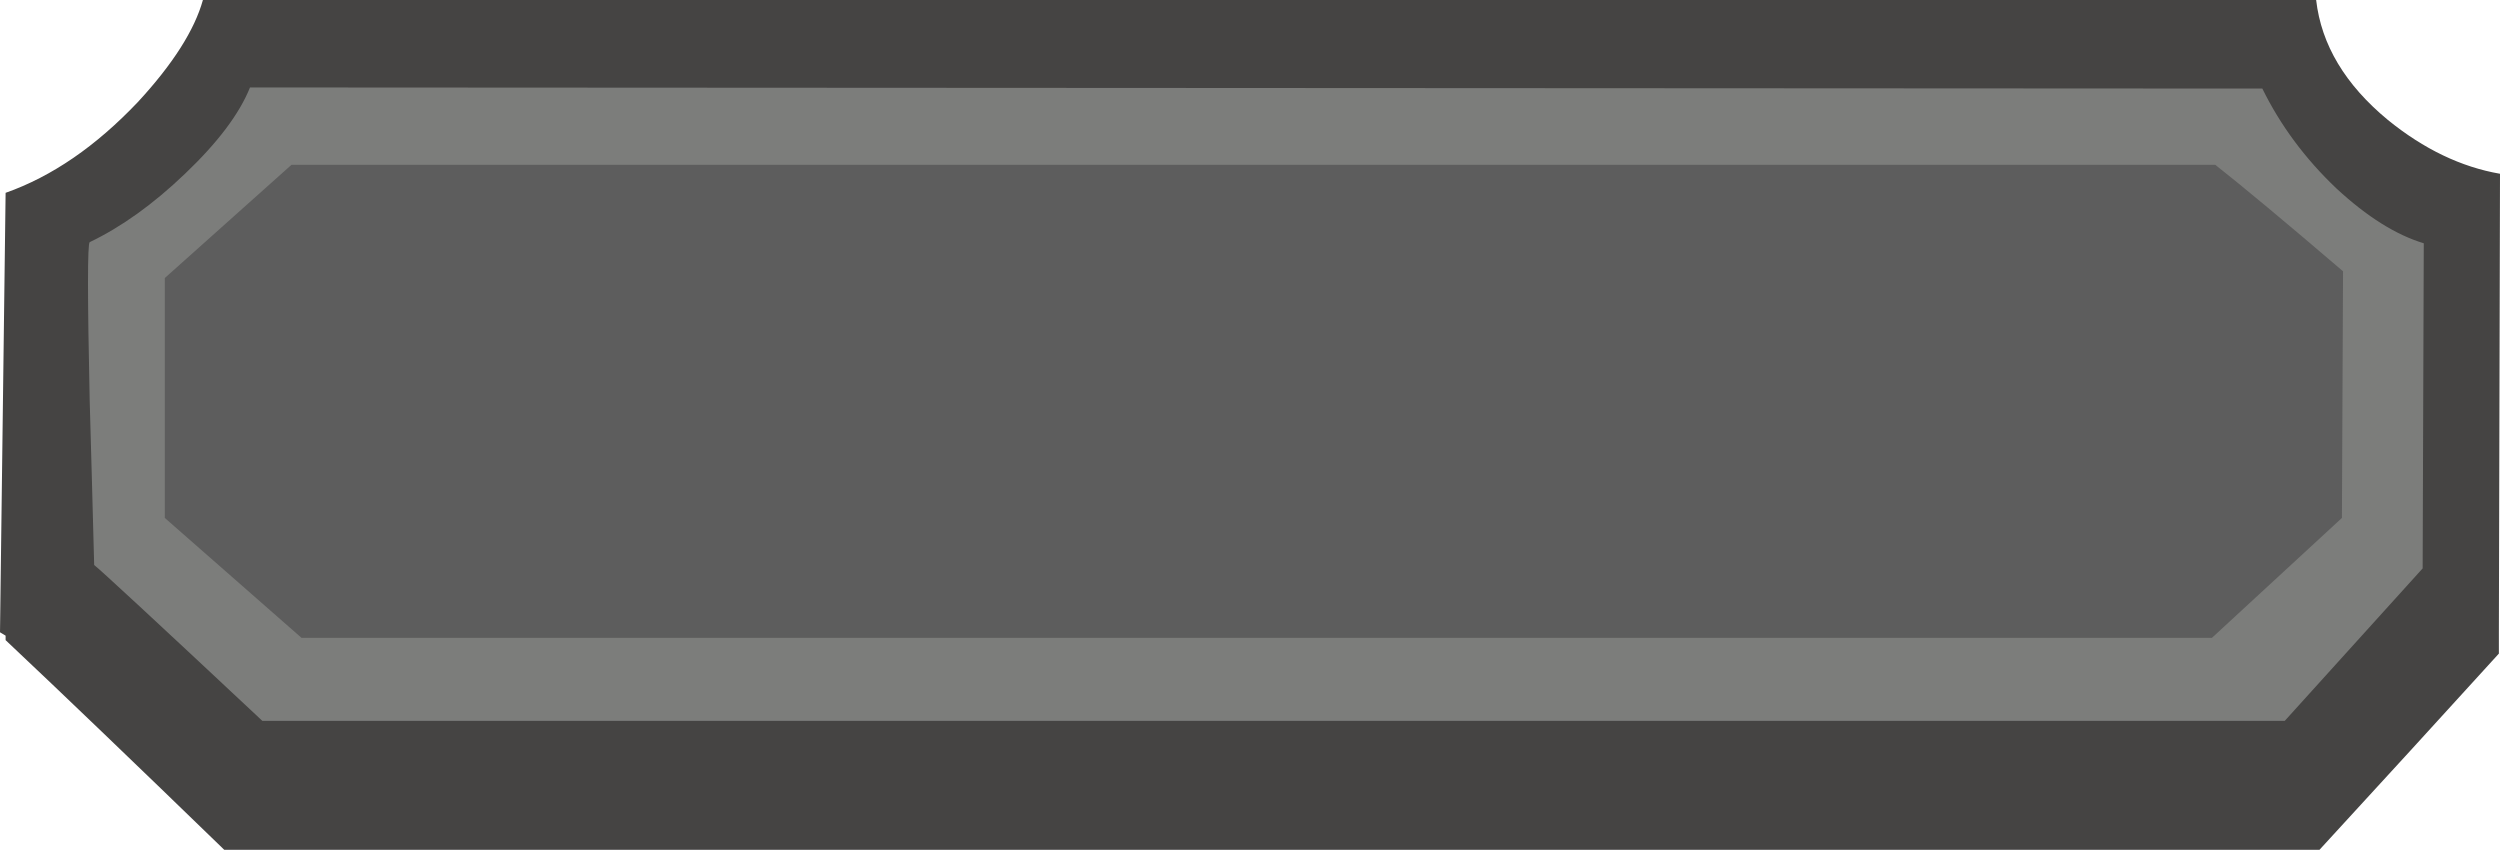 <?xml version="1.0" encoding="UTF-8"?><svg xmlns="http://www.w3.org/2000/svg" viewBox="0 0 111.5 37.9"><defs><style>.d{fill:#7c7d7b;}.e{fill:#454443;}.f{fill:#5d5d5d;}</style></defs><g id="a"/><g id="b"><g id="c"><g><path class="d" d="M101.35,33c.2-.27,.33-.42,.4-.45,.77-.6,3.33-2.9,7.7-6.9l-.25-17.35L99.8,.9H10.1c-2.8,3.43-5.15,6.18-7.05,8.25V25.7c1.97,1.9,4.58,4.38,7.85,7.45l90.45-.15Z"/><path class="f" d="M104.5,12.1c-2.57-2.2-4.47-3.78-5.7-4.75H13l-5.65,5.05v10.7l6.1,5.35H98.65l5.8-5.35,.05-11Z"/><path class="e" d="M111.5,7.75c-1.73-.3-3.4-1.1-5-2.4-1.9-1.57-2.97-3.35-3.2-5.35H9.05c-.37,1.33-1.33,2.85-2.9,4.55-1.87,1.97-3.83,3.32-5.9,4.05l-.25,19.6,.25,.15v.2c2.58,2.43,5.83,5.55,9.75,9.35H103.45c2.84-3.09,5.51-6.01,8-8.75v-.95l.05-20.45m-10.6-3.8c.8,1.63,1.9,3.12,3.3,4.45,1.37,1.27,2.67,2.08,3.9,2.45l-.05,14.5c-4.07,4.5-6.12,6.77-6.15,6.8H11.7c-4.77-4.47-7.27-6.78-7.5-6.95-.07-2.57-.13-5.02-.2-7.35-.1-4.63-.1-6.98,0-7.05,1.4-.67,2.82-1.68,4.25-3.05,1.47-1.4,2.43-2.68,2.9-3.85l89.75,.05Z"/></g></g></g></svg>